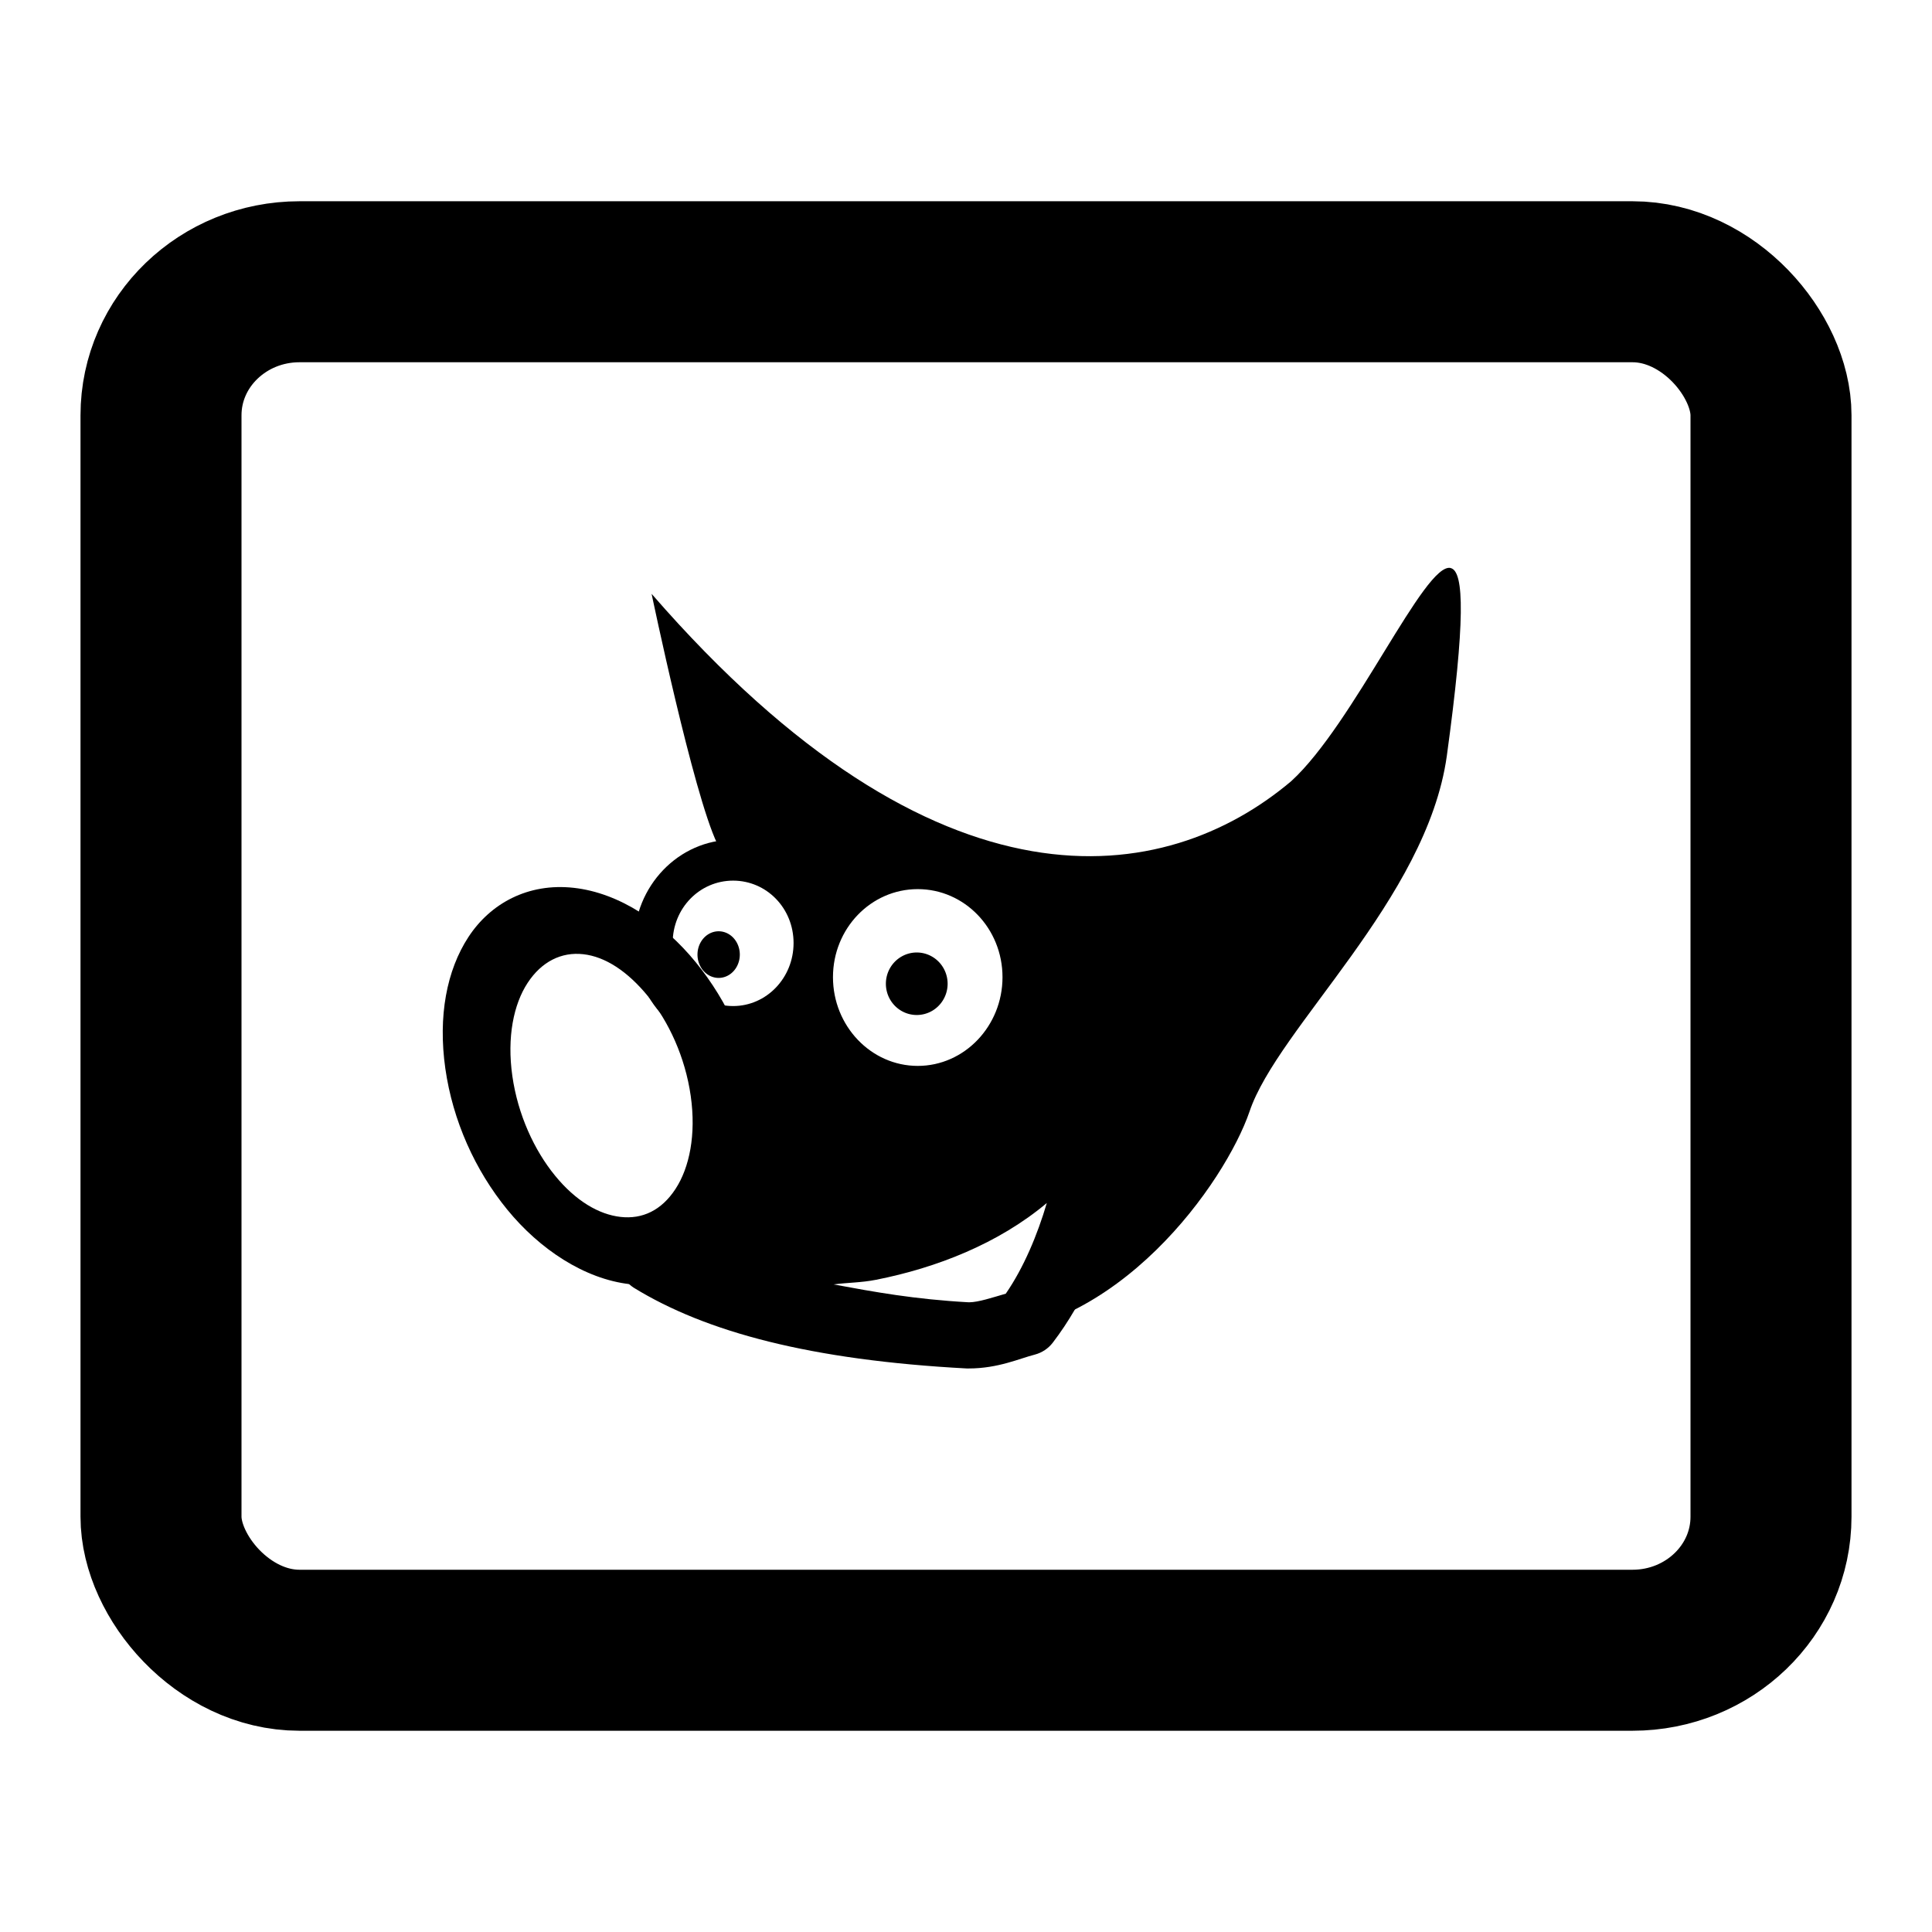 <?xml version="1.0" encoding="UTF-8" standalone="no"?>
<!-- Created with Inkscape (http://www.inkscape.org/) -->

<svg
   xmlns:dc="http://purl.org/dc/elements/1.1/"
   xmlns:cc="http://creativecommons.org/ns#"
   xmlns:rdf="http://www.w3.org/1999/02/22-rdf-syntax-ns#"
   xmlns:svg="http://www.w3.org/2000/svg"
   xmlns="http://www.w3.org/2000/svg"
   xmlns:sodipodi="http://sodipodi.sourceforge.net/DTD/sodipodi-0.dtd"
   xmlns:inkscape="http://www.inkscape.org/namespaces/inkscape"
   version="1.1"
   width="48"
   height="48"
   id="svg1307"
   inkscape:version="0.48.5 r10040"
   sodipodi:docname="image-x-xcf.svg">
  <sodipodi:namedview
     pagecolor="#ffffff"
     bordercolor="#666666"
     borderopacity="1"
     objecttolerance="10"
     gridtolerance="10"
     guidetolerance="10"
     inkscape:pageopacity="0"
     inkscape:pageshadow="2"
     inkscape:window-width="1920"
     inkscape:window-height="1007"
     id="namedview15"
     showgrid="false"
     inkscape:zoom="13.906433"
     inkscape:cx="19.948318"
     inkscape:cy="19.74898"
     inkscape:window-x="0"
     inkscape:window-y="31"
     inkscape:window-maximized="1"
     inkscape:current-layer="layer1" />
  <defs
     id="defs12" />
  <g
     id="layer1">
    <rect
       width="40"
       height="34"
       rx="3.442"
       ry="3.318"
       x="4"
       y="7"
       id="rect1315"
       style="fill-rule:evenodd;fill:none;stroke:#000000;stroke-opacity:1;stroke-width:4;stroke-miterlimit:4;stroke-dasharray:none" />
    <path
       d="m 18.214,20.863 c -1.354,0 -2.461,1.155 -2.461,2.566 0,1.411 1.108,2.566 2.461,2.566 1.354,0 2.461,-1.155 2.461,-2.566 0,-1.411 -1.108,-2.566 -2.461,-2.566 z m 0,1.016 c 0.831,0 1.502,0.684 1.502,1.55 0,0.866 -0.672,1.566 -1.502,1.566 -0.831,0 -1.502,-0.7 -1.502,-1.566 -1e-6,-0.866 0.672,-1.55 1.502,-1.55 z"
       id="path881"
       style="font-size:12px;fill:#000000;fill-opacity:1;fill-rule:evenodd;stroke:none" />
    <path
       d="m 36.043,14.112 c -0.642,-0.159 -2.405,3.874 -3.964,5.297 -3.119,2.632 -8.76,3.552 -15.89,-4.655 0,0 1.034,4.963 1.628,6.201 0.077,0.161 0.112,0.304 0.132,0.444 0.088,-0.012 0.172,-0.033 0.263,-0.033 1.092,-10e-7 1.974,0.934 1.974,2.073 0,1.139 -0.882,2.056 -1.974,2.056 -0.335,0 -0.645,-0.094 -0.921,-0.247 0.348,0.626 0.602,1.331 0.707,2.073 0.31,2.179 -0.708,3.819 -2.286,3.767 1.223,0.87 3.106,1.507 5.757,1.859 -2.372,-0.324 -4.079,-0.896 -5.297,-1.645 1.854,0.077 9.06,0.382 10.709,-3.849 0.661,0.45 0.016,3.61 -1.365,5.412 -0.476,0.121 -0.927,0.313 -1.448,0.313 -0.947,-0.051 -1.808,-0.122 -2.599,-0.23 0.799,0.106 1.654,0.196 2.599,0.247 3.713,0 6.38,-3.843 6.975,-5.576 0.696,-2.081 4.402,-5.272 4.902,-8.833 0.46,-3.353 0.435,-4.588 0.099,-4.672 z m -13.242,7.978 c 1.162,0 2.106,0.976 2.106,2.188 0,1.211 -0.943,2.204 -2.106,2.204 -1.162,0 -2.106,-0.993 -2.106,-2.204 0,-1.211 0.943,-2.188 2.106,-2.188 z"
       id="path878"
       style="font-size:12px;fill:#000000;fill-opacity:1;fill-rule:evenodd;stroke:none" />
    <path
       d="m 28.354,31.542 a 1.355,1.147 0 1 1 -2.71,0 1.355,1.147 0 1 1 2.71,0 z"
       transform="matrix(0.566,0,0,0.677,7.495,3.087)"
       id="path3139"
       style="color:#000000;fill:#000000;fill-opacity:1;fill-rule:nonzero;stroke:none;stroke-width:3;marker:none;visibility:visible;display:inline;overflow:visible;enable-background:accumulate" />
    <path
       d="m 28.354,31.542 a 1.355,1.147 0 1 1 -2.71,0 1.355,1.147 0 1 1 2.71,0 z"
       transform="matrix(0.388,0,0,0.505,7.379,7.788)"
       id="path3141"
       style="color:#000000;fill:#000000;fill-opacity:1;fill-rule:nonzero;stroke:none;stroke-width:3;marker:none;visibility:visible;display:inline;overflow:visible;enable-background:accumulate" />
    <path
       d="m 18.826,27.414 c -0.185,-1.298 -0.739,-2.527 -1.539,-3.506 -0.8,-0.979 -1.89,-1.723 -3.031,-1.85 -1.14,-0.127 -2.073,0.39 -2.616,1.219 -0.543,0.829 -0.76,1.971 -0.576,3.27 0.185,1.298 0.739,2.527 1.539,3.506 0.8,0.979 1.913,1.725 3.053,1.853 1.14,0.127 2.051,-0.393 2.594,-1.221 0.543,-0.829 0.76,-1.971 0.576,-3.27 z m -1.665,-0.186 c 0.137,0.963 -0.031,1.782 -0.38,2.314 -0.348,0.531 -0.823,0.753 -1.363,0.692 -0.54,-0.06 -1.117,-0.399 -1.629,-1.027 -0.513,-0.627 -0.923,-1.511 -1.06,-2.474 -0.137,-0.963 0.031,-1.782 0.38,-2.314 0.348,-0.531 0.842,-0.773 1.382,-0.712 0.54,0.06 1.097,0.419 1.61,1.047 0.513,0.627 0.923,1.511 1.06,2.474 z"
       id="path879"
       style="font-size:12px;fill:#000000;fill-opacity:1;fill-rule:evenodd;stroke:none" />
    <path
       d="m 26.798,26.63 c -0.312,0.03 -0.58,0.234 -0.691,0.526 -0.675,1.732 -2.559,2.609 -4.672,3.027 -2.113,0.417 -4.303,0.335 -5.231,0.296 -0.367,-0.006 -0.694,0.232 -0.801,0.583 -0.107,0.351 0.032,0.731 0.341,0.93 1.8,1.107 4.406,1.8 8.274,2.007 0.016,4.94e-4 0.033,4.94e-4 0.049,0 0.733,0 1.262,-0.248 1.645,-0.345 0.177,-0.047 0.333,-0.151 0.444,-0.296 0.794,-1.035 1.336,-2.348 1.612,-3.52 0.138,-0.586 0.211,-1.134 0.197,-1.628 -0.014,-0.494 -0.039,-1.032 -0.625,-1.431 -0.158,-0.112 -0.35,-0.164 -0.543,-0.148 l 0,0 z m -0.79,3.257 c -0.232,0.789 -0.575,1.61 -1.02,2.254 -0.348,0.101 -0.678,0.211 -0.905,0.214 -0.006,-3.53e-4 -0.01,3.57e-4 -0.016,0 -1.346,-0.074 -2.348,-0.257 -3.356,-0.444 0.364,-0.048 0.682,-0.042 1.053,-0.115 1.509,-0.298 3.043,-0.9 4.244,-1.908 z"
       id="path886"
       style="font-size:12px;fill:#000000;fill-opacity:1;fill-rule:evenodd;stroke:none" />
  </g>
</svg>
